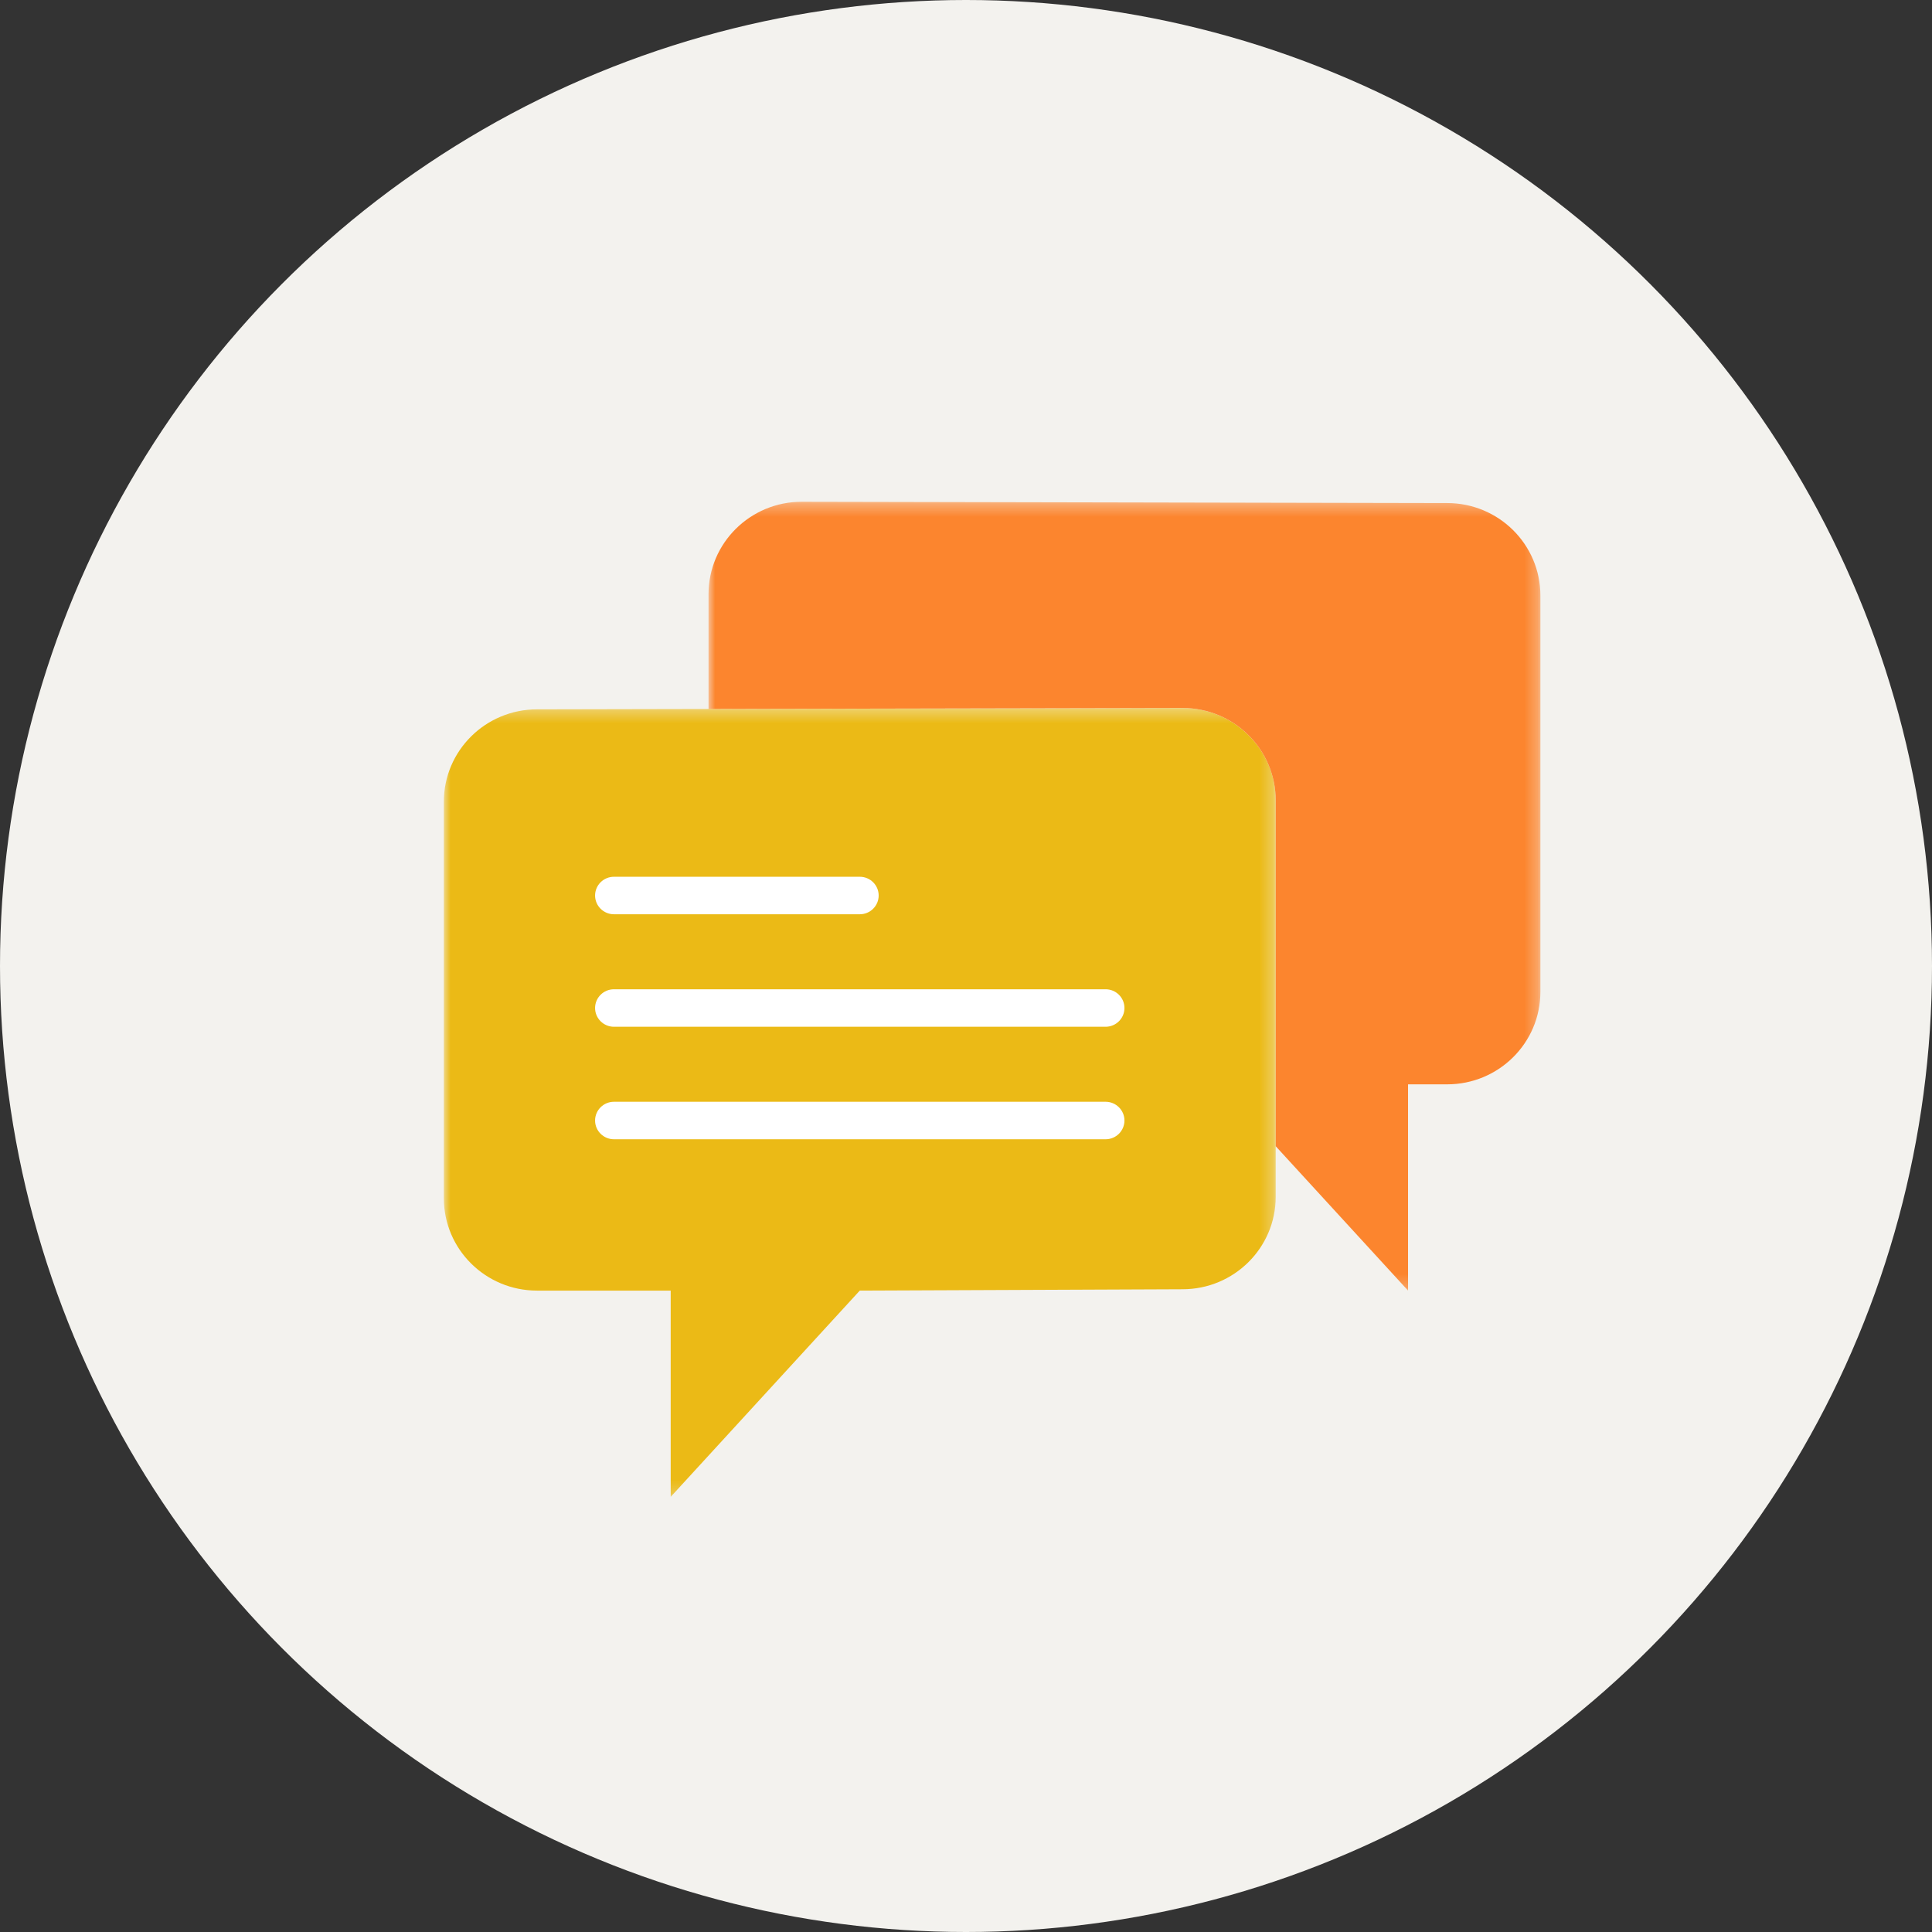 <?xml version="1.0" encoding="UTF-8"?>
<svg width="148px" height="148px" viewBox="0 0 148 148" version="1.1" xmlns="http://www.w3.org/2000/svg" xmlns:xlink="http://www.w3.org/1999/xlink">
    <rect x="0" y="0" width="148" height="148" fill="#333333" stroke="none"/>
    <defs>
        <polygon id="icon-advice-path-1" points="0 1.336 63.724 1.336 63.724 61.764 0 61.764"></polygon>
        <polygon id="icon-advice-path-3" points="0 1.336 63.724 1.336 63.724 61.764 0 61.764"></polygon>
    </defs>
    <g stroke="none" stroke-width="1" fill="none" fill-rule="evenodd">
        <g transform="translate(-280, -3249)">
            <g transform="translate(280, 3249)">
                <circle fill="#F3F2EE" cx="74" cy="74" r="74"></circle>
                <g transform="translate(34, 37)">
                    <g transform="translate(0, 15.901)">
                        <mask id="icon-advice-mask-2" fill="white">
                            <use xlink:href="#icon-advice-path-1"></use>
                        </mask>
                        <path d="M63.724,8.416 L63.724,38.783 C63.724,42.691 60.528,45.862 56.586,45.862 L31.862,45.965 L17.379,61.765 L17.379,45.965 L7.139,45.965 C3.196,45.965 0,42.795 0,38.884 L0,8.517 C0,4.608 3.196,1.438 7.139,1.438 L56.584,1.336 C60.528,1.336 63.724,4.506 63.724,8.416" fill="#EBBA16" mask="url(#icon-advice-mask-2)"></path>
                    </g>
                    <path d="M31.862,33.037 L13.034,33.037 C12.234,33.037 11.586,32.393 11.586,31.6 C11.586,30.807 12.234,30.164 13.034,30.164 L31.862,30.164 C32.663,30.164 33.31,30.807 33.31,31.6 C33.31,32.393 32.663,33.037 31.862,33.037" fill="#FFFFFF"></path>
                    <path d="M50.69,41.655 L13.034,41.655 C12.234,41.655 11.586,41.011 11.586,40.218 C11.586,39.425 12.234,38.782 13.034,38.782 L50.69,38.782 C51.491,38.782 52.138,39.425 52.138,40.218 C52.138,41.011 51.491,41.655 50.69,41.655" fill="#FFFFFF"></path>
                    <path d="M50.69,50.273 L13.034,50.273 C12.234,50.273 11.586,49.629 11.586,48.837 C11.586,48.044 12.234,47.4 13.034,47.4 L50.69,47.4 C51.491,47.4 52.138,48.044 52.138,48.837 C52.138,49.629 51.491,50.273 50.69,50.273" fill="#FFFFFF"></path>
                    <g transform="translate(20.276, 0.101)">
                        <mask id="icon-advice-mask-4" fill="white">
                            <use xlink:href="#icon-advice-path-3"></use>
                        </mask>
                        <path d="M56.586,1.436 L7.14,1.336 C3.197,1.336 0,4.506 0,8.416 L0,17.209 L36.31,17.134 C40.252,17.134 43.449,20.304 43.449,24.216 L43.449,50.704 L53.587,61.764 L53.587,45.964 L56.586,45.964 C60.528,45.964 63.725,42.794 63.725,38.884 L63.725,8.518 C63.725,4.606 60.528,1.436 56.586,1.436" fill="#FC852E" mask="url(#icon-advice-mask-4)"></path>
                    </g>
                </g>
            </g>
        </g>
    </g>
</svg>
